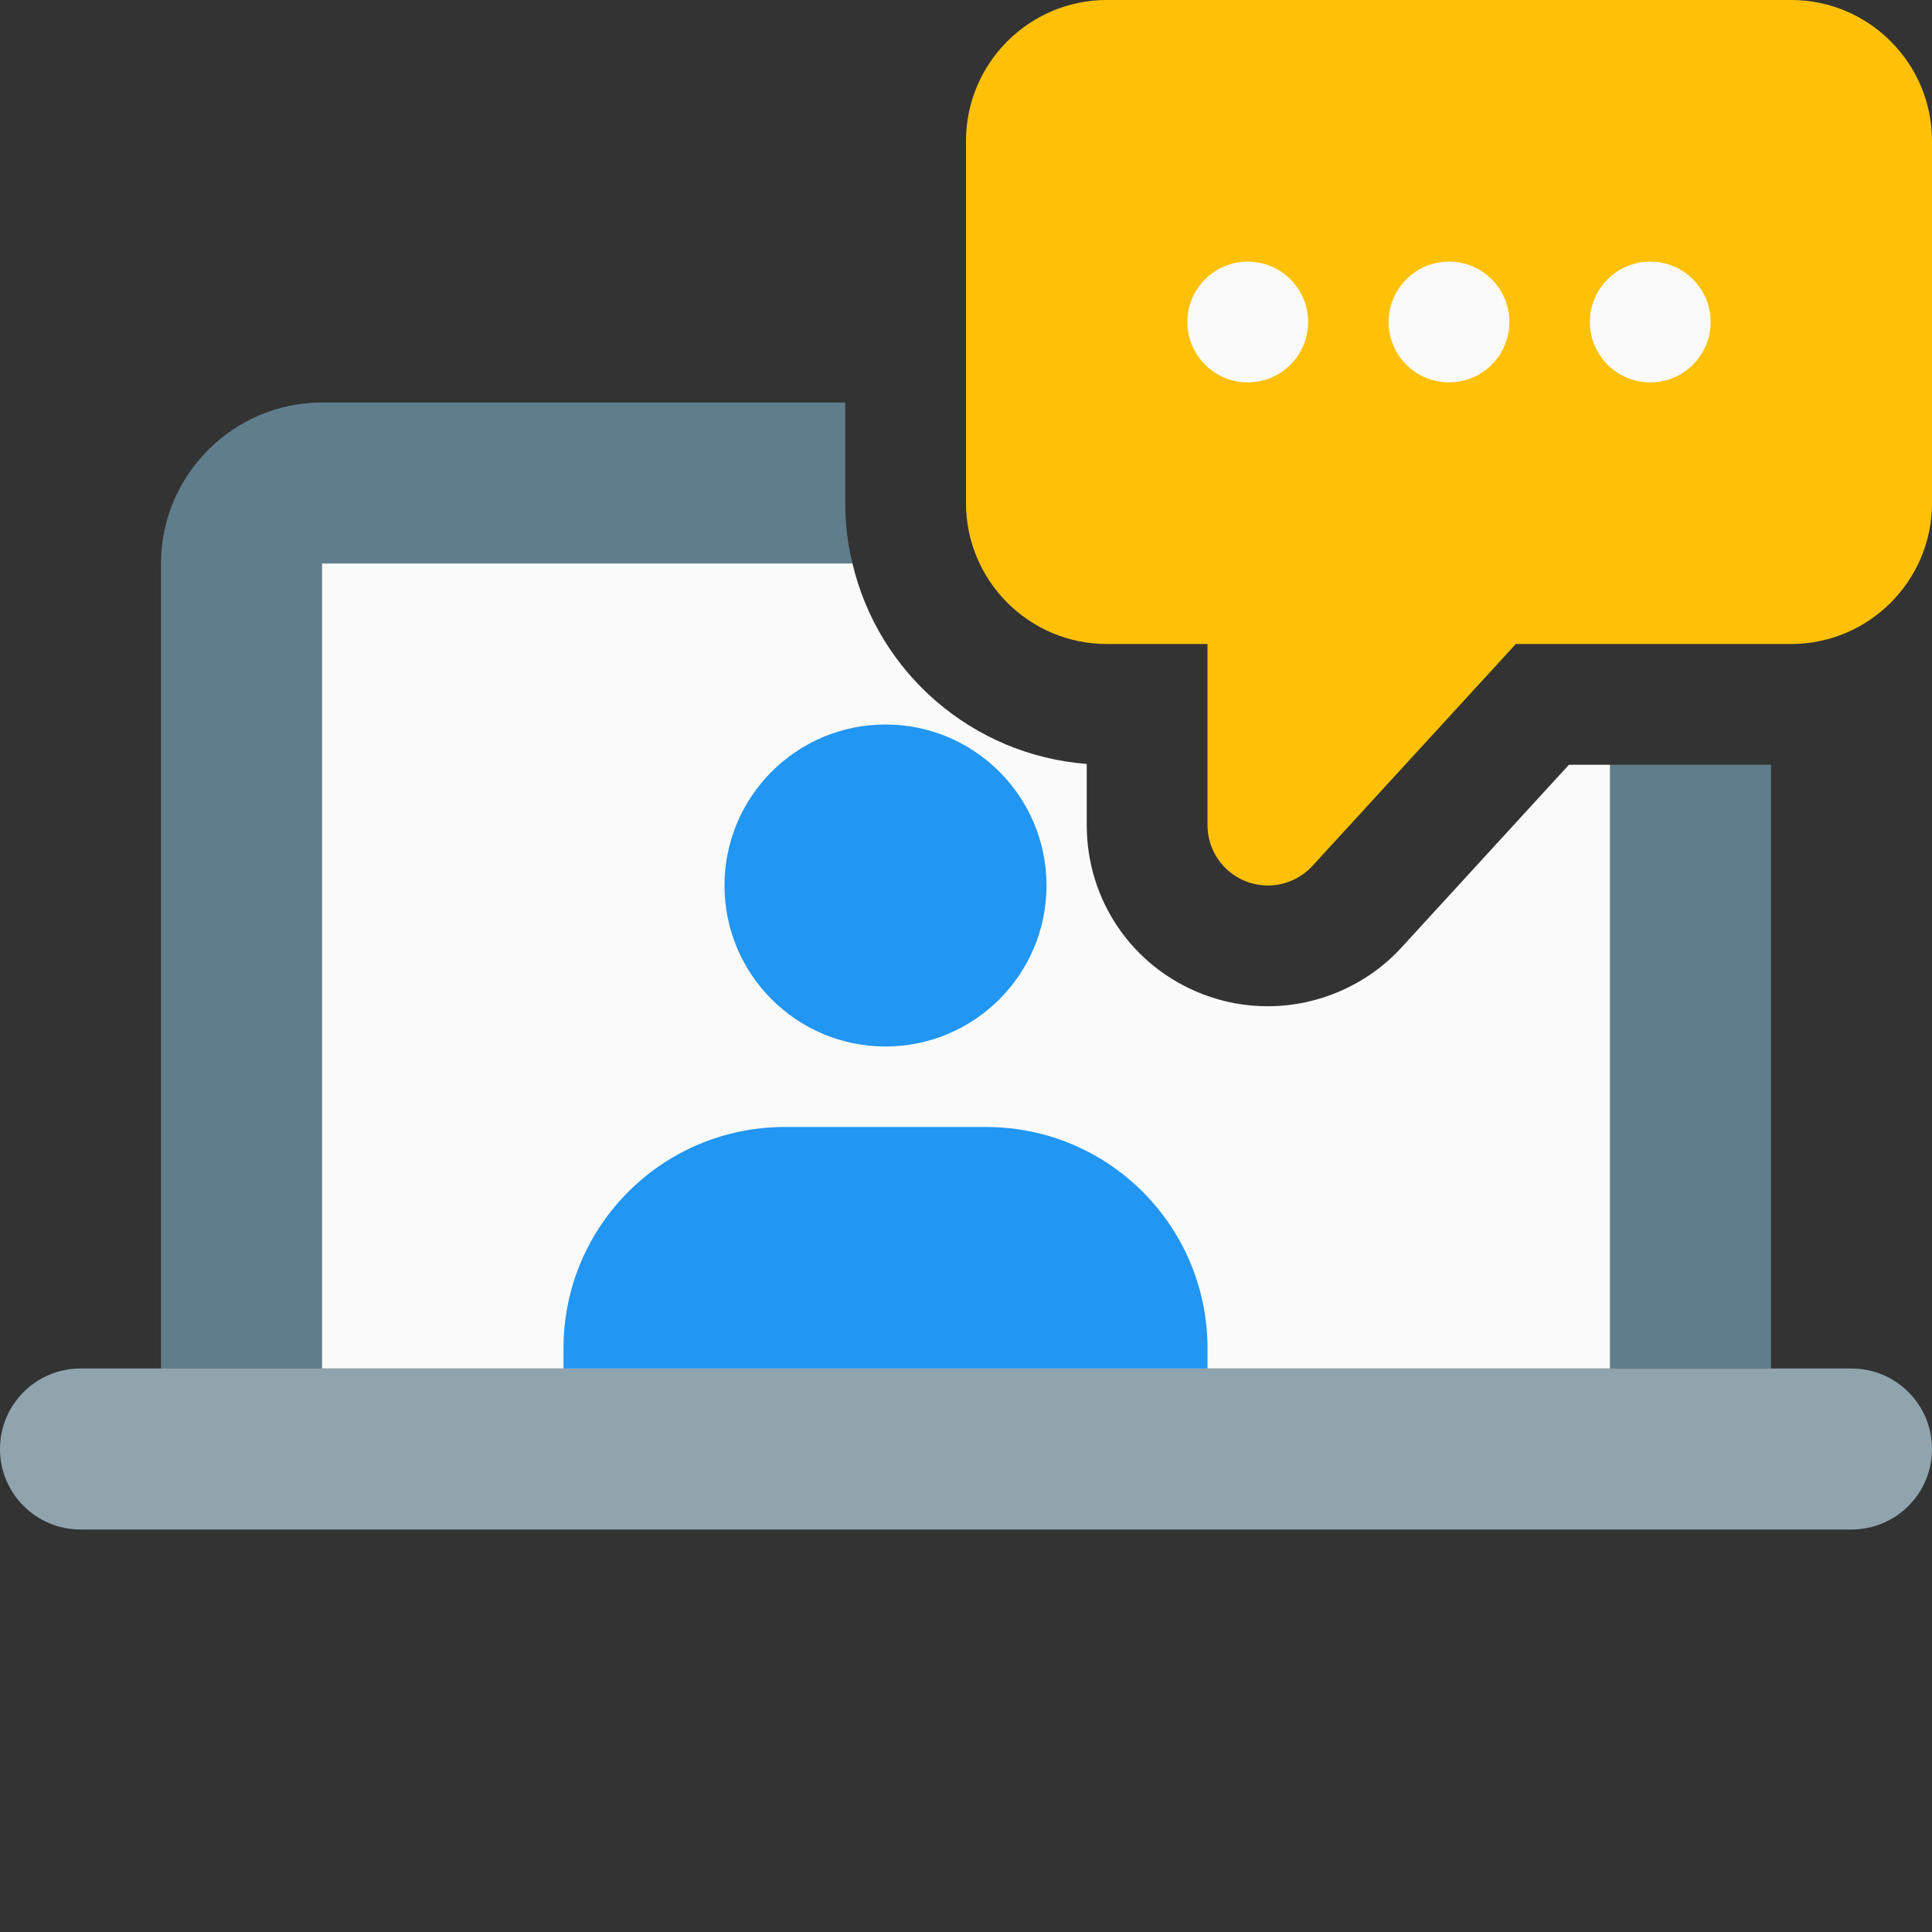 <svg id="color" enable-background="new 0 0 24 24" height="512" viewBox="0 0 24 24" width="512" xmlns="http://www.w3.org/2000/svg"><rect x="0" y="0" width="24" height="24" fill="#333333" stroke="none"/><path d="m10.5 6.25c0 .26.03.51.09.75h-6.59v10h-2v-10c0-1.1.9-2 2-2h6.5z" fill="#607d8b"/><path d="m20 9.5h2v7.5h-2z" fill="#607d8b"/><path d="m23 17h-22c-.552 0-1 .447-1 1s.448 1 1 1h22c.552 0 1-.447 1-1s-.448-1-1-1z" fill="#90a4ae"/><path d="m20 9.5v7.5h-16v-10h6.59c.32 1.36 1.49 2.38 2.91 2.49v.76c0 .93.56 1.76 1.44 2.1.26.1.53.15.81.15.63 0 1.24-.27 1.66-.73l2.08-2.27z" fill="#fafafa"/><circle cx="11" cy="11" fill="#2196f3" r="2"/><path d="m15 16.75v.25h-8v-.25c0-1.52 1.23-2.75 2.75-2.75h2.5c1.52 0 2.75 1.23 2.75 2.75z" fill="#2196f3"/><path d="m15.75 11c-.091 0-.184-.017-.272-.051-.288-.112-.478-.39-.478-.699v-2.25h-1.25c-.965 0-1.75-.785-1.75-1.75v-4.5c0-.965.785-1.75 1.75-1.75h8.5c.965 0 1.75.785 1.75 1.75v4.5c0 .965-.785 1.75-1.75 1.75h-3.42l-2.527 2.757c-.145.158-.347.243-.553.243z" fill="#ffc107"/><g fill="#fafafa"><circle cx="15.5" cy="4" r=".75"/><circle cx="18" cy="4" r=".75"/><circle cx="20.5" cy="4" r=".75"/></g></svg>